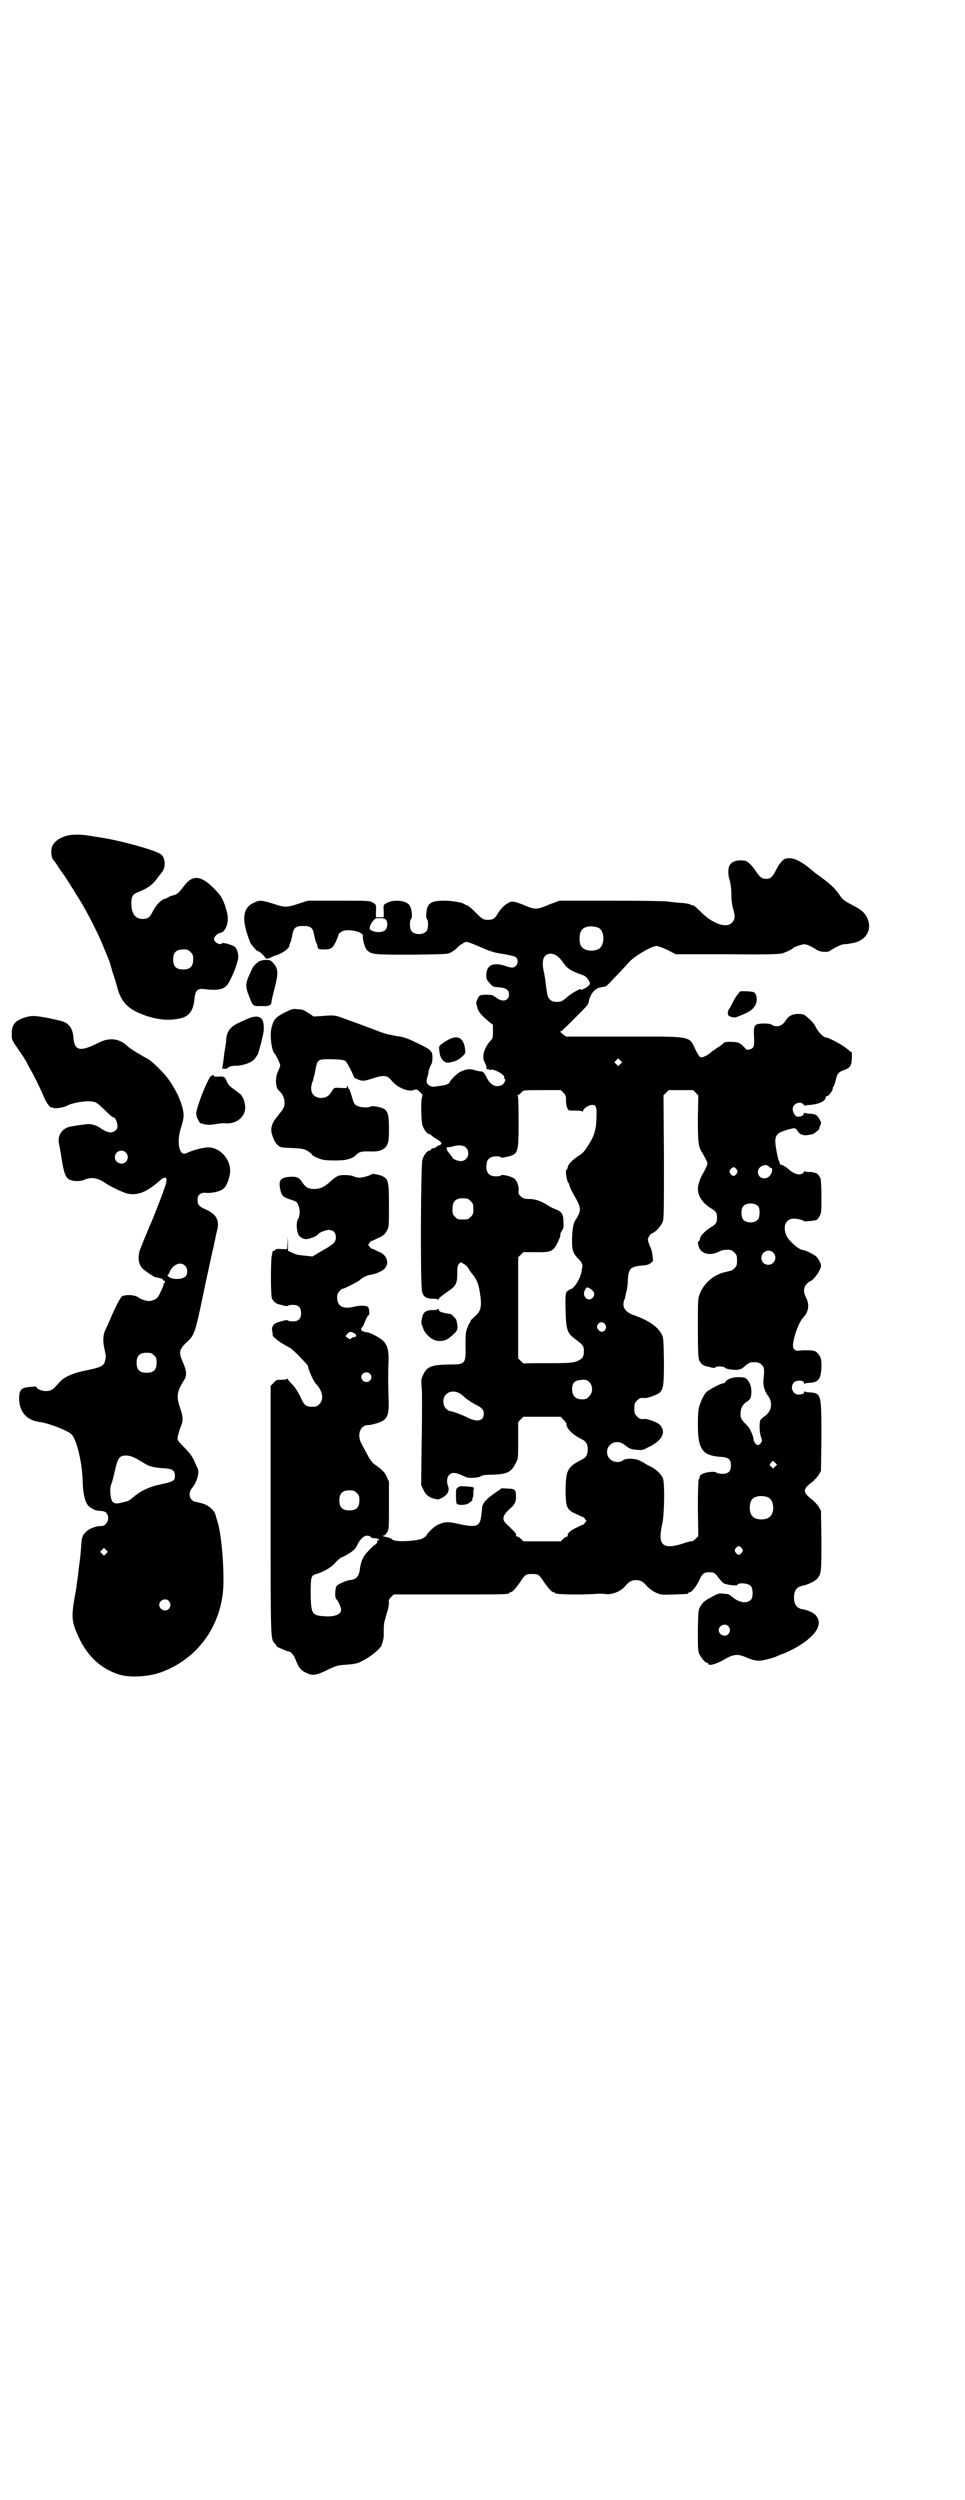 <?xml version="1.0" standalone="no"?>
<!DOCTYPE svg PUBLIC "-//W3C//DTD SVG 20010904//EN"
 "http://www.w3.org/TR/2001/REC-SVG-20010904/DTD/svg10.dtd">
<svg version="1.0" xmlns="http://www.w3.org/2000/svg"
 width="1109pt" height="2870pt" viewBox="0 0 1109 2870"
 preserveAspectRatio="xMidYMid meet">
<g transform="translate(0,2870) scale(0.5,-0.5)"
fill="#000000" stroke="none">
<path d="M147 3819 c-14 -5 -23 -13 -27 -22 -4 -10 -2 -29 4 -33 1 -1 6 -8 11
-16 5 -8 11 -16 12 -17 2 -3 15 -23 36 -57 17 -28 36 -65 49 -94 7 -17 21 -50
21 -52 0 -1 3 -10 6 -21 4 -11 8 -25 10 -32 7 -29 20 -46 44 -58 38 -18 74
-23 106 -14 17 5 26 19 28 44 2 19 7 24 22 22 31 -4 47 -1 55 12 9 14 19 39
23 56 2 9 -1 22 -6 28 -5 5 -29 12 -31 9 -4 -5 -18 2 -18 10 0 5 8 13 14 14
14 2 22 28 15 50 -2 6 -3 12 -4 13 -2 7 -9 22 -14 27 -36 41 -58 47 -79 19
-13 -17 -17 -21 -27 -23 -4 -1 -9 -3 -10 -4 -1 -1 -5 -3 -9 -4 -10 -4 -18 -13
-26 -27 -7 -15 -12 -19 -24 -19 -11 0 -19 5 -23 16 -4 9 -4 28 -1 35 3 6 4 7
26 16 12 6 24 15 31 26 2 3 7 9 11 14 10 12 8 35 -3 42 -13 9 -85 29 -126 36
-11 2 -25 4 -31 5 -26 5 -50 5 -65 -1z m291 -265 c5 -5 6 -7 6 -17 0 -16 -7
-23 -23 -23 -16 0 -23 7 -23 23 0 16 7 23 23 23 10 0 12 -1 17 -6z"/>
<path d="M1804 3768 c-6 -3 -14 -12 -22 -29 -7 -13 -12 -17 -21 -17 -9 0 -15
4 -24 18 -9 14 -20 24 -26 24 -18 2 -29 -2 -34 -11 -4 -6 -4 -22 0 -34 2 -6 4
-20 4 -32 0 -15 2 -26 4 -34 5 -16 5 -24 -3 -32 -13 -13 -45 -2 -73 27 -7 7
-14 13 -15 13 -2 0 -6 1 -9 3 -3 1 -14 3 -23 3 -9 1 -21 2 -27 3 -5 1 -59 2
-129 2 l-120 0 -24 -9 c-28 -12 -33 -12 -58 -1 -23 9 -28 10 -37 4 -10 -6 -15
-12 -22 -22 -7 -13 -12 -16 -23 -16 -11 0 -13 1 -30 18 -7 7 -15 14 -18 15 -3
1 -7 3 -10 5 -8 3 -28 6 -44 6 -29 0 -38 -6 -40 -27 -1 -9 0 -13 1 -15 4 -3 4
-23 -1 -28 -7 -9 -27 -9 -34 0 -5 5 -5 25 -1 28 4 4 1 27 -5 33 -9 10 -36 12
-50 4 -9 -4 -9 -4 -8 -21 l0 -12 -9 0 -9 0 0 12 c1 17 1 17 -8 22 -7 4 -11 4
-78 4 l-70 0 -22 -7 c-27 -9 -31 -9 -58 0 -26 8 -32 9 -45 2 -22 -10 -27 -31
-16 -68 3 -10 7 -20 8 -23 4 -7 15 -20 18 -20 3 0 14 -10 16 -14 1 -4 8 -4 14
0 2 1 9 4 16 6 12 5 25 14 26 20 0 2 1 6 3 9 1 3 3 11 4 17 3 16 8 20 25 20
17 0 22 -4 25 -20 1 -6 3 -14 4 -17 2 -3 3 -6 3 -7 2 -10 3 -10 15 -10 17 0
20 2 28 18 3 7 6 14 6 16 0 1 2 4 6 6 10 9 51 2 50 -9 -1 -8 5 -28 9 -32 11
-11 16 -11 104 -11 77 1 82 1 89 5 9 5 11 7 18 14 3 3 6 5 7 5 2 0 3 1 3 2 0
1 3 2 6 3 4 1 12 -2 33 -11 22 -10 32 -13 51 -16 13 -2 25 -5 28 -6 11 -3 10
-21 -1 -25 -4 -1 -8 -1 -19 3 -27 9 -43 3 -44 -18 -1 -12 0 -13 8 -22 7 -8 8
-8 21 -9 16 -1 23 -6 23 -16 0 -15 -15 -19 -29 -8 -8 6 -10 7 -22 7 -16 0 -18
-1 -22 -11 -3 -7 -3 -8 0 -18 3 -11 9 -18 27 -33 l9 -7 0 -16 c0 -14 0 -15 -7
-22 -14 -17 -19 -36 -12 -48 2 -3 4 -9 4 -12 0 -3 1 -5 3 -4 2 1 3 1 3 -1 0
-1 2 -1 5 0 9 1 33 -13 30 -18 -1 -1 0 -2 1 -3 3 -2 0 -10 -6 -14 -14 -7 -27
-1 -36 18 -5 10 -8 13 -13 13 -2 0 -8 1 -14 3 -10 3 -18 3 -31 -3 -7 -2 -26
-21 -26 -24 0 -4 -10 -8 -21 -9 -7 -1 -13 -2 -15 -2 -6 -2 -16 4 -17 10 -1 3
0 8 1 11 1 4 3 10 3 14 1 4 3 10 5 14 3 4 4 11 4 17 0 17 -2 19 -52 42 -10 4
-19 7 -30 8 -5 1 -14 3 -20 4 -14 4 -14 4 -19 6 -15 6 -86 32 -95 35 -9 3 -19
3 -40 1 l-17 -1 -12 8 c-6 4 -13 8 -16 8 -2 0 -8 1 -12 1 -7 1 -11 0 -27 -8
-19 -10 -24 -14 -29 -31 -6 -17 -1 -59 7 -64 2 -2 12 -22 12 -26 0 -2 -2 -8
-5 -14 -7 -14 -6 -38 2 -44 8 -7 13 -17 13 -27 0 -11 -1 -13 -17 -33 -12 -14
-16 -27 -12 -40 4 -13 8 -20 13 -25 7 -6 8 -6 35 -7 21 -1 25 -2 33 -6 5 -3
10 -7 11 -9 1 -3 16 -10 26 -12 11 -2 42 -2 51 0 8 1 22 7 22 9 0 0 3 3 7 6 6
4 11 5 34 4 16 0 28 5 33 16 3 7 4 11 4 35 0 31 -2 40 -10 46 -7 5 -28 9 -33
6 -6 -3 -23 -2 -30 2 -7 3 -8 6 -14 27 -2 6 -4 12 -5 12 -1 0 -2 1 -2 3 0 2
-1 3 -2 3 -1 0 -1 -1 -1 -3 1 -1 -2 -2 -13 -1 -16 1 -16 1 -21 -7 -6 -11 -14
-16 -25 -16 -18 0 -27 15 -21 33 1 4 2 7 3 8 0 1 0 5 2 9 1 4 3 13 4 20 4 18
7 19 29 19 20 0 34 -1 39 -4 3 -2 19 -33 20 -38 0 -1 5 -3 10 -5 10 -4 15 -3
36 4 22 7 31 6 40 -6 12 -16 41 -28 53 -21 4 1 6 1 12 -5 6 -6 7 -7 5 -12 -3
-9 -2 -55 1 -65 4 -11 11 -20 16 -20 1 0 3 -1 3 -1 0 -1 6 -6 13 -10 14 -9 15
-11 6 -15 -3 -1 -6 -3 -7 -4 -1 -1 -2 -2 -3 -2 -5 0 -9 -2 -9 -4 0 -1 -2 -2
-3 -2 -5 0 -12 -9 -16 -20 -4 -12 -5 -286 -1 -303 3 -13 10 -17 26 -17 7 0 10
-1 10 -2 0 -2 1 -1 2 1 1 3 9 9 19 16 21 14 24 19 24 43 0 15 1 19 4 22 l4 4
7 -4 c4 -2 8 -6 10 -9 1 -2 4 -8 7 -11 12 -14 17 -25 20 -46 5 -31 3 -42 -12
-55 -7 -6 -11 -11 -10 -11 1 0 1 -1 0 -2 -1 0 -4 -5 -6 -11 -4 -9 -5 -13 -5
-41 1 -45 0 -45 -40 -45 -40 -1 -49 -5 -58 -25 -4 -8 -4 -11 -3 -25 1 -9 1
-25 1 -36 0 -11 0 -58 -1 -105 l-1 -86 5 -10 c5 -12 14 -19 25 -21 4 -1 7 -2
8 -2 0 0 5 1 10 4 12 6 18 16 14 26 -4 10 -3 22 3 27 6 6 16 5 30 -2 11 -5 14
-6 25 -5 8 0 16 2 18 4 4 2 11 3 26 3 34 1 44 6 54 28 5 8 5 11 5 51 l0 42 6
6 6 6 43 0 43 0 6 -7 c4 -3 7 -8 7 -10 0 -10 14 -24 34 -34 11 -5 15 -12 15
-24 0 -12 -4 -19 -15 -24 -31 -16 -35 -23 -36 -66 0 -40 2 -47 19 -56 6 -2 12
-6 16 -7 3 -2 5 -3 5 -2 0 1 2 -1 4 -4 l4 -5 -4 -5 c-2 -3 -4 -5 -4 -4 0 1 -2
0 -5 -2 -4 -1 -10 -5 -15 -7 -10 -5 -17 -12 -15 -16 1 -1 0 -2 -2 -2 -1 0 -5
-2 -8 -5 l-6 -6 -43 0 -43 0 -6 6 c-3 3 -7 5 -8 5 -2 0 -3 1 -3 2 1 5 -1 7
-22 27 -11 10 -9 19 7 34 12 10 15 16 15 28 0 16 -2 19 -19 19 -8 1 -15 1 -16
0 0 -1 -4 -4 -9 -7 -23 -15 -34 -27 -34 -38 0 -2 -1 -10 -2 -18 -3 -24 -11
-27 -52 -18 -25 6 -33 5 -50 -3 -7 -4 -24 -20 -24 -24 0 -1 -4 -3 -8 -6 -13
-7 -65 -9 -70 -3 -2 2 -8 5 -15 6 -7 2 -10 3 -7 3 4 0 6 2 10 8 4 7 4 10 4 62
l0 54 -5 11 c-5 11 -10 16 -27 28 -9 6 -13 14 -31 48 -12 22 -2 45 18 43 2 0
9 2 17 4 25 8 29 16 27 61 -1 40 -1 56 0 80 1 24 -2 38 -12 48 -7 7 -29 19
-37 20 -10 1 -14 4 -14 7 0 2 1 4 2 4 1 0 4 6 7 14 3 8 7 14 8 14 3 0 2 15 -1
19 -3 4 -22 4 -35 0 -22 -5 -36 2 -36 21 0 8 1 11 6 16 3 3 6 6 7 5 1 -1 35
16 39 20 5 5 17 11 24 12 11 1 27 8 33 14 11 12 6 29 -9 37 -6 2 -12 6 -15 7
-4 2 -6 3 -6 2 0 -1 -2 1 -4 4 l-4 5 4 5 c2 3 4 5 4 4 0 -1 2 0 6 2 3 1 9 5
15 7 7 4 11 8 14 14 5 8 5 11 5 57 0 55 -1 61 -14 68 -7 4 -26 7 -26 5 0 -2
-20 -8 -27 -8 -4 0 -10 1 -14 3 -4 2 -13 3 -20 3 -15 0 -18 -1 -35 -16 -13
-12 -23 -16 -36 -16 -13 0 -20 4 -27 15 -7 11 -12 14 -29 13 -22 -2 -27 -8
-21 -32 2 -12 8 -16 28 -22 7 -2 10 -4 12 -10 5 -9 5 -26 0 -33 -4 -6 -4 -23
0 -33 2 -8 12 -14 21 -13 7 1 23 7 25 11 2 4 18 10 25 10 10 0 16 -6 16 -17 0
-11 -5 -16 -32 -31 l-22 -13 -18 2 c-12 1 -19 2 -27 6 l-11 5 0 17 -1 16 0
-15 -1 -14 -13 0 c-9 1 -14 0 -15 -2 0 -1 -1 -2 -3 -2 -1 0 -2 -1 -3 -2 0 -2
0 -5 -1 -8 -3 -10 -3 -91 0 -99 3 -7 9 -12 16 -14 2 0 8 -2 12 -3 6 -1 9 -1 9
0 1 1 5 2 11 2 13 0 19 -6 19 -19 0 -13 -6 -19 -19 -19 -6 0 -10 1 -11 2 0 1
-3 1 -9 0 -4 -1 -10 -3 -11 -3 -13 -3 -19 -11 -16 -23 1 -4 1 -8 1 -8 -3 0 14
-15 24 -20 7 -4 14 -8 16 -9 8 -5 41 -39 41 -42 0 -6 12 -34 18 -40 16 -17 19
-36 8 -47 -5 -5 -7 -6 -16 -6 -15 0 -19 3 -28 24 -5 10 -12 21 -18 27 -5 5
-10 11 -11 13 0 2 -1 2 -1 1 0 -2 -4 -3 -12 -3 -12 0 -13 0 -19 -7 l-7 -7 0
-287 c0 -307 0 -293 10 -305 2 -2 4 -5 4 -6 1 -2 25 -12 28 -12 5 0 12 -9 16
-20 6 -16 12 -24 24 -29 14 -7 23 -6 49 7 16 8 23 10 33 11 29 2 34 3 44 8 19
9 41 26 47 37 2 5 6 20 5 25 0 19 0 26 4 38 2 8 5 17 6 21 1 4 2 11 2 14 -1 6
0 8 5 13 l6 6 127 0 c121 0 138 0 138 3 0 1 3 2 6 3 4 2 9 8 18 20 13 20 14
21 29 21 15 0 16 -1 29 -21 9 -12 14 -18 18 -20 3 -1 6 -2 6 -3 0 -3 53 -4 89
-2 10 1 22 1 26 0 15 -2 34 5 45 17 10 12 16 15 26 15 10 0 16 -3 26 -15 5 -5
13 -11 20 -14 12 -5 13 -5 41 -4 32 1 33 1 33 3 0 1 1 2 3 2 5 0 15 13 22 27
7 16 11 19 23 19 11 0 13 -1 21 -12 4 -5 9 -11 12 -13 6 -4 31 -7 32 -4 2 6
26 4 31 -3 5 -6 5 -24 1 -30 -9 -10 -25 -9 -41 3 -5 5 -11 8 -13 9 -1 0 -6 0
-11 1 -9 1 -12 0 -23 -6 -19 -10 -23 -13 -29 -23 -5 -9 -5 -9 -6 -55 0 -38 0
-47 3 -54 4 -9 14 -21 18 -21 2 0 3 -1 3 -2 0 -6 19 -1 37 10 21 12 31 13 49
5 21 -9 31 -10 49 -5 9 2 18 5 20 6 2 1 11 5 20 8 28 12 50 26 66 43 14 15 17
31 7 43 -4 6 -20 14 -32 15 -13 3 -19 11 -19 27 0 16 6 24 19 27 12 2 29 10
35 17 9 11 9 17 9 88 l-1 67 -5 9 c-3 5 -10 12 -14 16 -24 17 -24 25 0 42 4 4
11 11 14 16 l5 9 1 75 c0 100 0 103 -26 105 -6 0 -11 1 -12 2 -1 1 -2 0 -2 -2
0 -3 -4 -5 -13 -5 -13 0 -20 18 -10 28 6 6 23 5 23 -1 0 -2 1 -3 2 -2 1 1 6 2
12 2 15 1 21 6 24 18 3 15 3 34 -1 42 -3 6 -10 13 -13 13 0 0 -3 1 -5 1 -7 1
-22 1 -29 0 -11 -2 -17 4 -15 16 2 20 15 52 24 61 12 12 14 30 5 46 -6 12 -5
22 2 30 3 3 7 6 7 6 7 0 24 23 26 34 1 6 -5 17 -11 23 -5 5 -26 15 -31 15 -8
0 -32 21 -37 32 -10 22 -2 40 17 40 9 0 23 -4 23 -6 0 -1 24 1 29 3 2 1 5 5 7
9 4 7 4 12 4 44 0 22 -1 38 -2 42 -3 8 -10 14 -13 13 -2 0 -3 0 -3 1 0 1 -5 1
-10 1 -6 0 -10 1 -10 2 0 1 -1 0 -3 -3 -6 -8 -21 -5 -34 7 -5 5 -17 12 -19 11
-1 0 -2 1 -2 2 1 0 0 3 -1 5 -3 5 -9 36 -9 47 0 12 5 19 19 23 5 2 11 4 12 4
1 0 5 1 8 2 7 1 9 0 13 -7 4 -7 13 -10 24 -8 5 1 10 2 10 2 2 0 17 12 15 12 0
0 0 3 2 7 3 7 3 8 -2 16 -5 9 -8 11 -22 12 -5 0 -10 1 -11 2 -1 1 -2 -1 -3 -3
-1 -4 -6 -6 -14 -6 -5 0 -11 10 -11 18 0 12 18 19 25 10 1 -2 3 -3 4 -3 0 1 5
2 11 2 21 2 36 9 36 18 0 2 1 3 2 2 3 -2 16 15 14 18 -1 0 0 2 1 3 2 2 4 9 6
16 3 15 7 19 19 23 14 5 17 10 18 26 l0 14 -15 12 c-13 9 -39 23 -45 23 -5 0
-17 12 -22 22 -5 10 -11 17 -26 29 -3 2 -8 3 -15 3 -14 0 -23 -5 -29 -15 -8
-13 -21 -17 -32 -10 -3 2 -8 3 -19 3 -22 -1 -23 -3 -22 -31 1 -18 0 -21 -3
-25 -4 -4 -15 -6 -16 -2 -1 1 -5 5 -9 9 -8 6 -10 6 -25 7 -9 0 -16 -1 -16 -2
0 -1 -6 -6 -14 -11 -8 -5 -16 -11 -18 -13 -5 -5 -17 -10 -21 -10 -3 1 -7 7
-12 17 -16 33 -4 31 -165 31 l-133 0 -8 6 c-4 3 -6 6 -5 6 2 0 5 2 7 5 3 2 16
15 30 29 22 22 27 27 28 33 3 18 14 32 28 34 3 1 8 1 10 2 2 0 6 4 10 8 4 4
14 15 23 24 8 9 18 19 21 23 12 14 53 38 64 38 3 0 14 -4 25 -9 l19 -10 117 0
c100 -1 119 0 128 2 10 3 24 10 26 13 2 2 20 8 25 8 5 0 18 -6 27 -12 7 -6 25
-7 30 -4 16 10 30 17 36 16 4 0 13 2 20 3 31 7 44 33 30 60 -6 11 -14 17 -33
27 -19 10 -22 12 -30 24 -11 16 -23 26 -46 43 -3 2 -9 6 -12 9 -33 28 -50 35
-67 30z m-918 -139 c6 -5 5 -18 0 -24 -6 -6 -20 -7 -31 -2 -6 3 -6 4 -5 9 1 4
4 9 7 13 5 6 6 7 15 7 7 0 12 -1 14 -3z m489 -19 c16 -7 16 -43 -1 -50 -15 -6
-34 -2 -39 9 -4 8 -4 24 0 32 5 12 23 15 40 9z m-95 -65 c4 -2 11 -10 15 -16
9 -13 17 -18 39 -26 11 -3 15 -7 20 -16 3 -5 3 -6 -2 -11 -5 -5 -19 -11 -17
-8 3 5 -23 -9 -32 -18 -6 -5 -13 -10 -16 -10 -13 -1 -18 0 -23 5 -6 6 -6 8
-11 47 -1 5 -2 13 -3 17 -4 16 -3 31 3 36 6 7 18 7 27 0z m146 -248 l-5 -5 -4
4 -5 5 4 4 5 5 4 -4 5 -5 -4 -4z m-131 -66 c5 -5 6 -7 6 -18 0 -7 1 -14 3 -17
2 -6 2 -6 18 -6 11 0 16 -1 17 -2 0 -2 1 -1 1 1 0 5 13 14 20 14 9 1 12 -4 11
-25 0 -28 -4 -45 -18 -66 -9 -15 -14 -21 -25 -27 -13 -9 -22 -18 -23 -25 -1
-4 -2 -6 -3 -6 -3 0 0 -24 4 -29 1 -1 3 -6 4 -10 1 -4 6 -14 11 -22 12 -21 14
-29 10 -39 -2 -5 -5 -10 -6 -12 -6 -7 -9 -18 -10 -41 -1 -29 1 -38 14 -51 8
-8 11 -13 9 -21 0 -1 -1 -4 -1 -6 -2 -17 -16 -40 -25 -43 -4 -1 -12 -7 -11 -9
1 0 1 -1 0 -1 -1 0 -2 -16 -1 -39 1 -44 4 -52 20 -64 20 -15 22 -17 22 -29 0
-14 -3 -18 -17 -24 -10 -3 -16 -4 -65 -4 -30 0 -55 0 -56 -1 0 0 -4 3 -7 6
l-6 6 0 116 0 116 6 6 6 6 27 0 c39 -1 43 1 56 32 2 3 2 8 2 10 0 1 2 5 4 8 3
4 4 8 3 20 0 17 -4 23 -17 28 -5 2 -12 5 -15 7 -18 12 -32 17 -46 17 -12 0
-14 1 -20 6 -5 5 -6 7 -5 13 1 10 -3 21 -9 27 -4 5 -30 12 -32 8 0 -1 -5 -2
-11 -2 -18 0 -25 11 -21 32 2 9 10 14 22 14 5 0 10 -1 10 -2 1 -2 6 -1 15 1
25 6 26 8 26 82 0 45 -1 58 -2 58 -2 0 -1 1 1 2 3 1 6 4 8 6 4 5 4 5 47 5 l43
0 6 -6z m304 0 l6 -6 -1 -52 c0 -57 1 -67 11 -81 2 -4 6 -11 8 -15 4 -9 4 -9
0 -17 -2 -5 -6 -12 -8 -16 -5 -7 -11 -25 -11 -33 0 -17 10 -32 28 -44 14 -8
16 -12 16 -23 0 -11 -2 -15 -16 -23 -13 -9 -22 -18 -23 -25 -1 -4 -2 -6 -3 -6
-3 0 -2 -7 1 -15 6 -14 26 -19 45 -9 8 4 14 5 27 4 2 0 6 -3 9 -6 5 -5 6 -7 6
-18 0 -11 -1 -13 -6 -18 -3 -3 -7 -6 -9 -6 -2 0 -4 -1 -4 -1 -1 0 -5 -1 -9 -2
-26 -6 -49 -26 -58 -51 -4 -10 -4 -16 -4 -78 0 -52 1 -68 3 -73 3 -7 9 -13 16
-14 2 0 8 -2 12 -3 6 -1 9 -1 9 0 2 4 21 3 23 -1 3 -3 25 -6 33 -3 3 0 9 4 14
9 5 4 10 7 13 7 13 1 18 0 24 -6 6 -6 6 -11 4 -32 -2 -14 2 -28 11 -40 11 -15
7 -36 -9 -46 -3 -2 -7 -6 -9 -8 -3 -6 -3 -27 1 -39 3 -8 3 -9 0 -14 -2 -3 -5
-5 -7 -5 -4 0 -10 8 -10 13 0 6 -8 25 -12 29 -17 17 -18 20 -18 30 0 12 5 22
15 28 8 5 10 9 10 24 0 14 -8 29 -17 31 -18 3 -37 -1 -43 -10 0 -2 -2 -3 -4
-3 -6 0 -32 -14 -39 -20 -6 -6 -12 -18 -17 -34 -2 -6 -3 -19 -3 -40 0 -58 10
-72 52 -75 19 -1 24 -6 24 -20 0 -13 -6 -19 -19 -19 -5 0 -11 1 -13 2 -4 3 -8
3 -18 2 -14 -2 -22 -6 -22 -12 0 -2 -1 -4 -2 -5 -1 -2 -2 -24 -2 -66 l1 -64
-6 -6 c-4 -4 -7 -6 -8 -6 0 1 -10 -1 -21 -5 -47 -15 -59 -4 -48 44 5 21 6 91
2 105 -4 10 -14 20 -29 28 -7 3 -12 6 -13 7 -1 1 -5 3 -11 6 -12 6 -33 6 -39
1 -7 -6 -23 -5 -30 3 -9 8 -9 24 0 32 8 9 22 9 33 1 12 -10 16 -11 30 -12 12
-1 14 0 27 7 31 15 40 35 24 51 -4 5 -29 14 -35 13 -8 -1 -12 0 -17 6 -5 5 -6
7 -6 18 0 11 1 13 6 18 5 6 9 7 17 6 7 -1 31 8 36 13 8 9 9 18 9 73 -1 48 -1
52 -5 60 -8 17 -31 33 -66 45 -19 7 -26 19 -20 35 2 3 2 6 2 6 0 0 1 4 2 10 2
5 4 18 4 29 2 28 5 31 40 34 9 1 18 7 18 12 -2 18 -3 24 -8 33 -2 6 -4 12 -4
14 1 6 7 14 11 15 7 2 19 16 23 25 3 8 3 22 3 150 l-1 141 6 6 6 6 28 0 28 0
6 -6z m-528 -126 c11 -11 4 -31 -12 -31 -7 0 -19 5 -19 8 0 1 -3 4 -6 8 -3 4
-6 8 -6 8 0 1 -1 3 -1 5 -1 2 -1 3 0 3 0 -1 5 0 11 1 16 5 27 4 33 -2z m697
-44 c1 -2 4 -3 5 -3 1 0 2 -2 2 -3 0 -2 -1 -5 -1 -6 0 -2 -2 -5 -5 -9 -10 -11
-27 -5 -27 9 0 13 18 21 26 12z m-75 -6 c3 -5 3 -5 0 -10 -2 -3 -5 -5 -7 -5
-2 0 -5 2 -7 5 -3 5 -3 5 0 10 2 3 5 5 7 5 2 0 5 -2 7 -5z m-619 -67 c1 0 5
-3 8 -6 5 -5 6 -7 6 -18 0 -11 -1 -13 -6 -18 -6 -6 -7 -6 -18 -6 -11 0 -12 0
-18 6 -5 5 -6 7 -6 17 0 14 3 20 12 24 5 2 8 2 22 1z m669 -18 c4 -6 4 -24 -1
-30 -7 -9 -27 -9 -34 0 -5 6 -5 24 0 30 7 9 27 9 35 0z m34 -106 c11 -10 3
-28 -11 -28 -9 0 -16 6 -16 16 0 14 17 22 27 12z m-422 -82 c11 -6 14 -15 7
-22 -11 -11 -26 5 -17 19 4 6 4 6 10 3z m36 -83 c7 -11 -7 -23 -15 -13 -5 6
-5 8 -1 14 4 6 12 5 16 -1z m-577 -20 c6 -3 6 -9 0 -9 -2 0 -5 -1 -7 -3 -2 -3
-3 -2 -8 1 l-5 4 4 5 c5 6 8 6 16 2z m36 -93 c5 -5 5 -11 0 -16 -10 -10 -27 5
-16 16 4 4 12 4 16 0z m505 -20 c8 -9 8 -24 -1 -32 -5 -6 -7 -7 -16 -7 -15 0
-23 8 -23 23 0 16 6 21 25 22 8 0 10 -1 15 -6z m-296 -27 c3 -2 9 -7 12 -10 4
-3 13 -9 20 -13 17 -8 21 -13 21 -22 0 -16 -14 -20 -35 -10 -13 7 -38 16 -43
16 -2 0 -6 3 -9 6 -8 8 -8 24 0 32 8 9 23 9 34 1z m722 -157 l5 -5 -4 -4 -5
-5 -4 4 c-5 4 -5 5 -1 9 4 6 4 6 9 1z m-961 -70 c5 -5 6 -7 6 -17 0 -16 -7
-23 -23 -23 -16 0 -23 7 -23 23 0 16 7 23 23 23 10 0 12 -1 17 -6z m947 -11
c12 -7 14 -33 3 -43 -8 -9 -32 -9 -40 0 -9 8 -9 32 0 41 7 7 27 8 37 2z m-915
-90 c1 -2 5 -3 9 -3 8 0 13 -3 8 -5 -2 0 -3 -2 -2 -3 1 -1 -1 -4 -4 -6 -7 -5
-7 -5 -19 -18 -10 -10 -15 -23 -17 -40 -2 -16 -9 -23 -23 -24 -8 -1 -26 -9
-30 -13 -4 -5 -5 -28 -1 -31 4 -3 11 -19 11 -24 0 -11 -15 -17 -39 -15 -28 2
-30 5 -31 51 0 37 1 42 10 45 18 5 36 15 46 26 5 6 13 13 17 14 8 3 24 13 28
18 2 1 4 6 6 9 5 12 15 22 22 22 4 0 8 -1 9 -3z m853 -26 c3 -5 3 -5 0 -10 -2
-3 -5 -5 -7 -5 -2 0 -5 2 -7 5 -3 5 -3 5 0 10 2 3 5 5 7 5 2 0 5 -2 7 -5z
m-31 -179 c5 -6 5 -12 0 -18 -7 -8 -22 -2 -22 9 0 11 15 17 22 9z"/>
<path d="M596 3533 c-10 -7 -15 -12 -19 -23 -13 -27 -14 -34 -5 -56 10 -26 9
-24 29 -24 18 -1 23 2 23 10 0 2 3 15 7 30 9 36 9 45 -3 59 -6 6 -7 7 -17 7
-6 0 -12 -2 -15 -3z"/>
<path d="M1700 3463 c0 -1 -3 -5 -6 -8 -3 -4 -7 -11 -10 -17 -3 -6 -6 -11 -6
-12 -3 -2 -6 -10 -5 -14 0 -3 2 -5 8 -7 8 -2 9 -2 25 5 21 8 31 18 33 31 1 10
-1 18 -7 21 -4 2 -32 3 -32 1z"/>
<path d="M58 3404 c-23 -7 -31 -16 -31 -37 0 -14 0 -14 10 -29 14 -20 25 -37
25 -39 0 0 3 -6 6 -11 9 -15 26 -50 33 -67 6 -14 15 -26 19 -24 1 1 2 0 2 0 0
-4 25 0 32 4 9 6 41 12 55 10 12 -1 14 -3 30 -18 13 -13 20 -19 23 -19 3 0 8
-12 8 -19 0 -5 -1 -8 -5 -11 -9 -7 -19 -5 -36 7 -7 5 -21 9 -29 8 -24 -3 -34
-5 -39 -6 -19 -4 -30 -21 -25 -41 1 -5 4 -21 6 -35 5 -31 9 -42 19 -46 9 -4
25 -4 35 1 15 6 30 3 47 -9 10 -7 43 -23 52 -24 22 -4 42 4 71 29 14 13 20 10
15 -7 -2 -9 -31 -84 -37 -96 -3 -7 -18 -43 -22 -54 -6 -17 -4 -33 5 -43 6 -6
25 -19 31 -21 3 0 7 -1 10 -2 3 0 6 -2 7 -4 1 -2 3 -3 3 -2 1 1 1 0 1 -2 0 -2
0 -3 -1 -3 -1 0 -2 -1 -2 -1 1 -2 -1 -7 -8 -22 -6 -12 -9 -15 -22 -18 -7 -1
-19 2 -28 8 -8 6 -27 7 -37 3 -4 -2 -17 -27 -29 -56 -2 -5 -6 -14 -9 -20 -7
-13 -7 -30 -2 -49 2 -10 3 -15 1 -21 -3 -15 -7 -17 -51 -26 -14 -3 -32 -9 -41
-15 -7 -4 -11 -8 -20 -18 -8 -10 -14 -13 -25 -13 -9 0 -21 5 -21 9 0 1 -3 2
-8 1 -26 -1 -31 -5 -32 -24 -1 -32 16 -53 47 -57 22 -3 63 -19 73 -28 12 -11
25 -65 26 -108 1 -35 7 -55 19 -61 3 -2 7 -4 7 -4 1 -1 7 -3 14 -3 10 -1 13
-2 16 -7 7 -11 -1 -28 -13 -28 -10 1 -29 -6 -35 -13 -8 -7 -10 -13 -11 -27 -2
-30 -3 -36 -6 -57 -1 -12 -3 -26 -4 -32 -1 -5 -1 -12 -2 -15 -1 -3 -1 -8 -2
-11 -9 -51 -9 -62 5 -94 20 -46 49 -75 90 -90 26 -10 71 -8 104 4 77 29 129
95 140 179 5 40 -2 135 -12 166 -1 3 -3 9 -4 14 -3 12 -15 23 -31 28 -8 2 -15
4 -17 4 -2 0 -5 2 -8 5 -6 7 -6 18 2 27 11 14 17 35 12 45 -1 2 -5 10 -8 18
-5 10 -10 17 -22 29 -11 11 -16 17 -16 20 0 6 5 23 9 32 4 11 4 19 -3 39 -9
27 -8 37 9 64 7 10 6 22 -3 42 -10 22 -8 29 10 46 18 17 18 17 44 142 7 31 12
57 16 72 2 10 4 20 5 23 0 3 2 11 4 19 6 24 -2 37 -26 48 -16 7 -19 11 -19 22
0 12 8 18 21 16 13 -1 33 4 39 10 6 5 11 17 14 31 7 34 -24 68 -56 63 -13 -2
-28 -6 -37 -10 -11 -5 -13 -5 -17 -2 -9 9 -10 35 -1 61 3 9 5 20 5 25 0 23
-19 65 -42 92 -10 12 -33 34 -39 37 -19 10 -40 23 -47 29 -19 19 -43 22 -69 8
-40 -20 -53 -18 -56 10 -1 16 -5 26 -12 32 -7 7 -12 8 -39 14 -34 7 -45 8 -60
3z m231 -310 c6 -6 6 -15 1 -21 -9 -10 -26 -3 -26 10 0 13 16 20 25 11z m136
-260 c7 -6 7 -20 1 -25 -8 -8 -32 -7 -39 0 -2 2 -3 3 -2 3 1 0 4 4 5 8 8 17
25 24 35 14z m-71 -206 c5 -5 6 -7 6 -17 0 -16 -7 -23 -23 -23 -16 0 -23 7
-23 23 0 16 7 23 23 23 10 0 12 -1 17 -6z m-47 -234 c5 -2 13 -7 20 -11 15
-10 23 -12 46 -14 24 -1 29 -5 29 -18 0 -11 -4 -13 -32 -19 -25 -5 -47 -15
-64 -30 -5 -4 -11 -9 -14 -9 -3 -1 -8 -2 -12 -3 -18 -5 -24 -1 -26 18 -1 8 -1
14 1 22 5 14 4 12 10 37 6 26 10 31 25 31 5 0 13 -2 17 -4z m-63 -221 l-5 -5
-4 4 -5 5 4 4 5 5 4 -4 5 -5 -4 -4z m144 -109 c5 -6 5 -12 0 -18 -7 -8 -22 -2
-22 9 0 11 15 17 22 9z"/>
<path d="M563 3398 c-23 -10 -27 -13 -33 -19 -6 -6 -10 -17 -10 -26 0 -4 -1
-11 -2 -16 -1 -6 -3 -18 -4 -28 -1 -10 -3 -20 -3 -22 -1 -3 -1 -3 0 -2 1 2 3
2 5 1 2 -1 5 0 9 3 4 3 9 4 19 4 19 1 38 9 43 18 2 3 4 6 5 7 1 1 8 25 13 48
3 16 1 31 -5 36 -7 6 -19 5 -37 -4z"/>
<path d="M1033 3354 c-4 -2 -12 -6 -16 -10 -9 -6 -9 -6 -6 -25 2 -10 10 -19
18 -19 12 1 24 5 32 13 9 8 9 8 8 18 -3 25 -16 33 -36 23z"/>
<path d="M486 3270 c-7 -2 -36 -75 -35 -88 1 -9 8 -22 12 -22 1 1 3 0 5 -1 6
-2 18 -2 28 0 5 1 14 2 19 2 32 -4 55 20 47 47 -1 6 -3 11 -4 12 -1 1 -2 3 -3
5 -1 2 -8 7 -16 13 -10 7 -14 11 -17 17 -5 13 -7 14 -21 13 -8 0 -11 0 -10 2
1 1 1 2 1 2 -1 0 -3 -1 -6 -2z"/>
<path d="M1006 2735 c0 -2 -3 -3 -10 -3 -17 0 -23 -4 -26 -18 -2 -9 -2 -13 0
-17 1 -2 2 -6 3 -8 1 -4 5 -10 11 -16 11 -11 24 -15 39 -10 5 1 14 8 22 16 8
8 8 12 4 30 -1 4 -15 17 -15 14 0 0 -5 1 -11 2 -9 2 -13 3 -14 7 -2 3 -3 4 -3
3z"/>
<path d="M1053 2325 c-5 -3 -5 -5 -5 -20 0 -11 1 -17 2 -18 4 -3 14 -3 22 -1
7 2 18 12 13 12 -1 0 -1 0 1 2 1 1 2 5 2 10 0 5 0 10 1 11 2 4 -1 5 -17 6 -12
1 -16 1 -19 -2z"/>
</g>
</svg>
